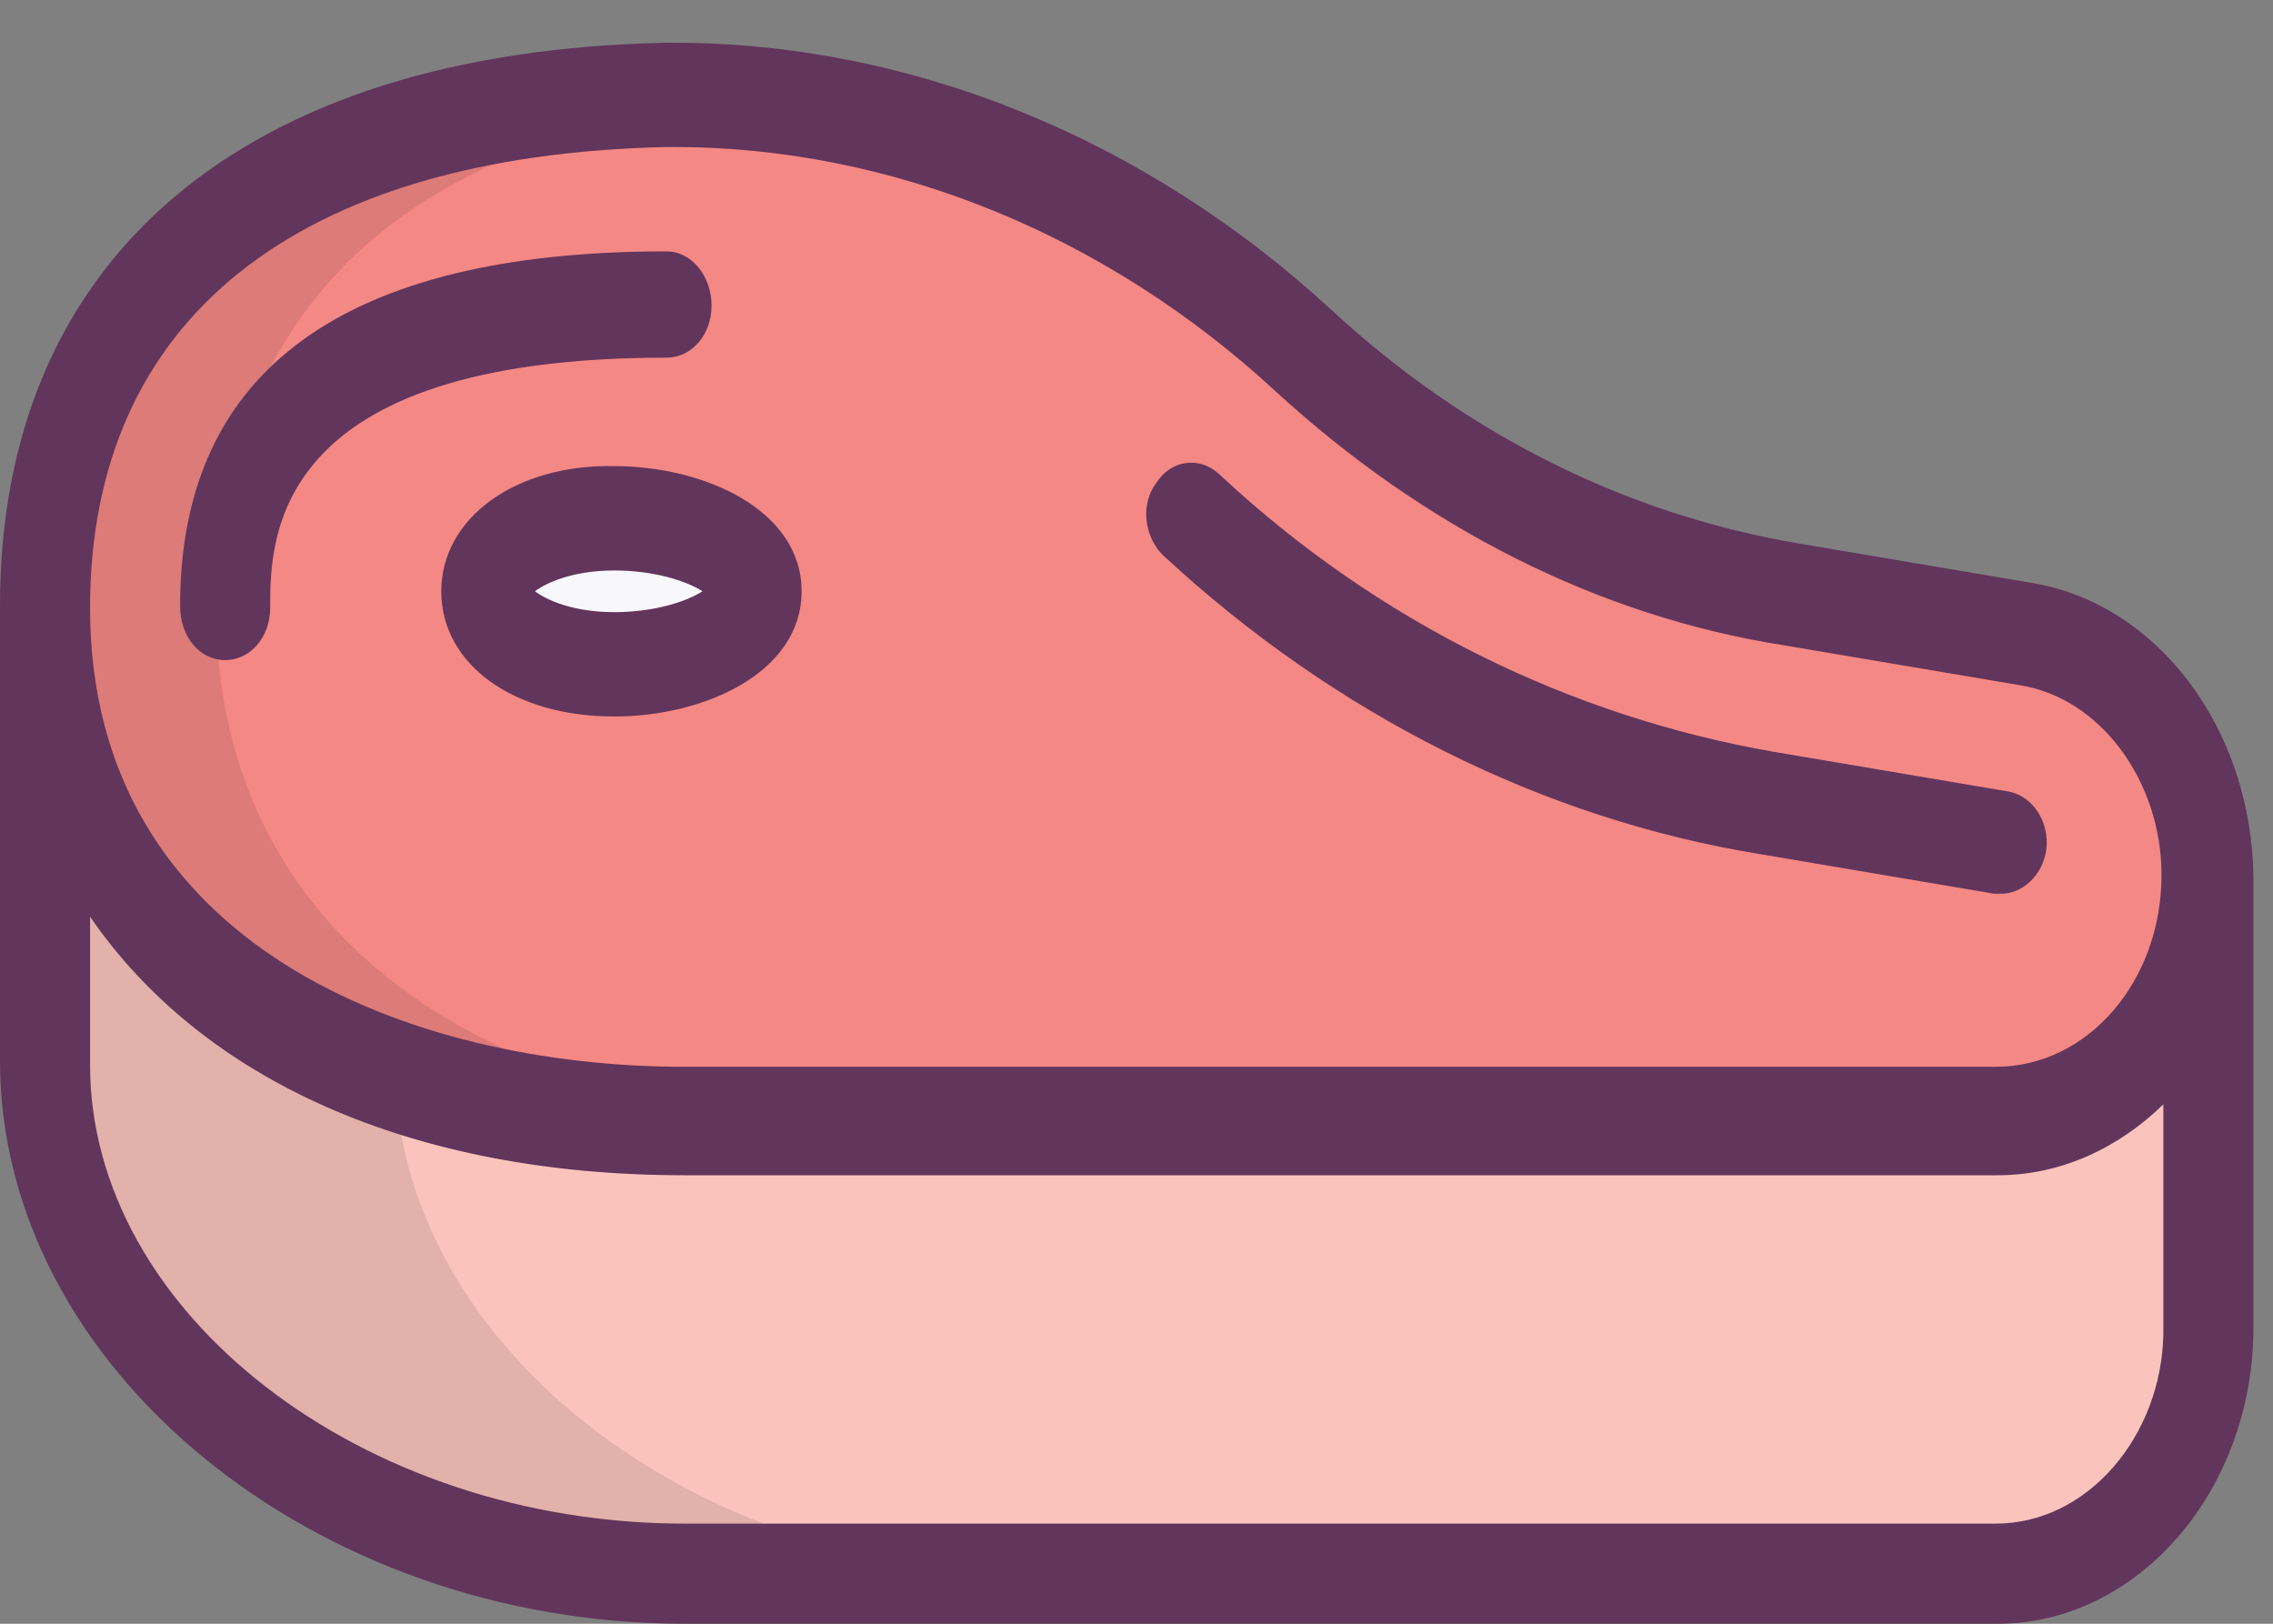 <svg width="21" height="15" viewBox="0 0 21 15" fill="none" xmlns="http://www.w3.org/2000/svg">
<rect x="0" y="0" width="21" height="15" fill="#808080" stroke="none"/>
<path d="M0.333 5.617C0.333 5.617 0.333 9.066 0.333 9.817C0.333 12.437 3.079 14.538 6.241 14.538H9.403H11.217H18.356C19.438 14.538 20.303 13.536 20.303 12.283C20.303 11.339 20.303 8.083 20.303 8.083" fill="#FAC4BC"/>
<g opacity="0.1">
<path d="M0.333 9.817C0.333 12.437 3.079 14.538 6.241 14.538H9.403H9.553C6.407 14.538 3.645 12.418 3.645 9.817C3.645 9.22 3.645 6.965 3.645 6.021L0.316 5.617C0.333 5.617 0.333 9.066 0.333 9.817Z" fill="black"/>
</g>
<path d="M11.966 3.247C10.318 1.724 8.254 0.877 6.141 0.877H6.074C1.997 0.973 0.333 2.996 0.333 5.617C0.333 8.834 3.079 10.337 6.241 10.337H9.403H11.217H18.356C19.438 10.337 20.303 9.335 20.303 8.083C20.303 6.965 19.588 6.021 18.639 5.848L16.476 5.482C14.811 5.231 13.264 4.46 11.966 3.247Z" fill="#F48884"/>
<g opacity="0.1">
<path d="M6.074 0.877C1.997 0.973 0.333 2.996 0.333 5.617C0.333 8.834 3.079 10.337 6.241 10.337H7.905C4.76 10.337 1.997 8.815 1.997 5.617C1.997 3.17 3.445 1.243 6.973 0.934C6.707 0.915 6.424 0.896 6.141 0.896H6.074V0.877Z" fill="black"/>
</g>
<path d="M6.906 5.462C6.906 5.848 6.241 6.137 5.592 6.137C4.943 6.137 4.41 5.829 4.41 5.462C4.41 5.096 4.943 4.788 5.592 4.788C6.241 4.788 6.906 5.077 6.906 5.462Z" fill="#F8F7FB"/>
<path d="M18.772 5.385L16.609 5.019C15.028 4.75 13.547 4.017 12.299 2.861C10.584 1.281 8.421 0.395 6.224 0.395H6.158C2.247 0.472 0 2.38 0 5.597V9.798C0 12.63 2.896 15 6.324 15H18.456C19.754 15 20.819 13.767 20.819 12.264V8.102C20.802 6.734 19.937 5.578 18.772 5.385ZM6.158 1.358H6.224C8.238 1.358 10.218 2.168 11.783 3.613C13.147 4.865 14.761 5.694 16.492 5.963L18.656 6.329C19.405 6.445 19.97 7.216 19.97 8.083C19.97 9.066 19.288 9.855 18.439 9.855H6.324C3.794 9.855 0.832 8.738 0.832 5.617C0.832 2.958 2.729 1.435 6.158 1.358ZM18.439 14.075H6.324C3.345 14.075 0.832 12.129 0.832 9.836V8.468C1.864 9.971 3.794 10.857 6.324 10.857H18.456C19.038 10.857 19.571 10.607 19.987 10.202V12.322C19.97 13.266 19.288 14.075 18.439 14.075Z" fill="#62355C"/>
<path d="M2.08 6.098C2.313 6.098 2.496 5.886 2.496 5.617C2.496 4.981 2.496 3.304 6.158 3.304C6.391 3.304 6.574 3.092 6.574 2.823C6.574 2.553 6.391 2.322 6.158 2.322C3.179 2.322 1.664 3.42 1.664 5.597C1.664 5.886 1.847 6.098 2.08 6.098Z" fill="#62355C"/>
<path d="M10.751 5.135C12.332 6.599 14.246 7.563 16.259 7.89L18.423 8.256C18.439 8.256 18.456 8.256 18.489 8.256C18.689 8.256 18.872 8.083 18.905 7.852C18.939 7.582 18.772 7.351 18.556 7.312L16.392 6.946C14.512 6.619 12.731 5.751 11.267 4.383C11.084 4.21 10.817 4.249 10.684 4.46C10.534 4.653 10.568 4.961 10.751 5.135Z" fill="#62355C"/>
<path d="M4.077 5.462C4.077 6.137 4.743 6.619 5.675 6.619C6.507 6.619 7.406 6.214 7.406 5.462C7.406 4.711 6.507 4.306 5.675 4.306C4.76 4.287 4.077 4.788 4.077 5.462ZM5.675 5.655C5.292 5.655 5.043 5.54 4.943 5.462C5.043 5.385 5.292 5.27 5.675 5.27C6.041 5.27 6.341 5.366 6.49 5.462C6.341 5.559 6.041 5.655 5.675 5.655Z" fill="#62355C"/>
</svg>
